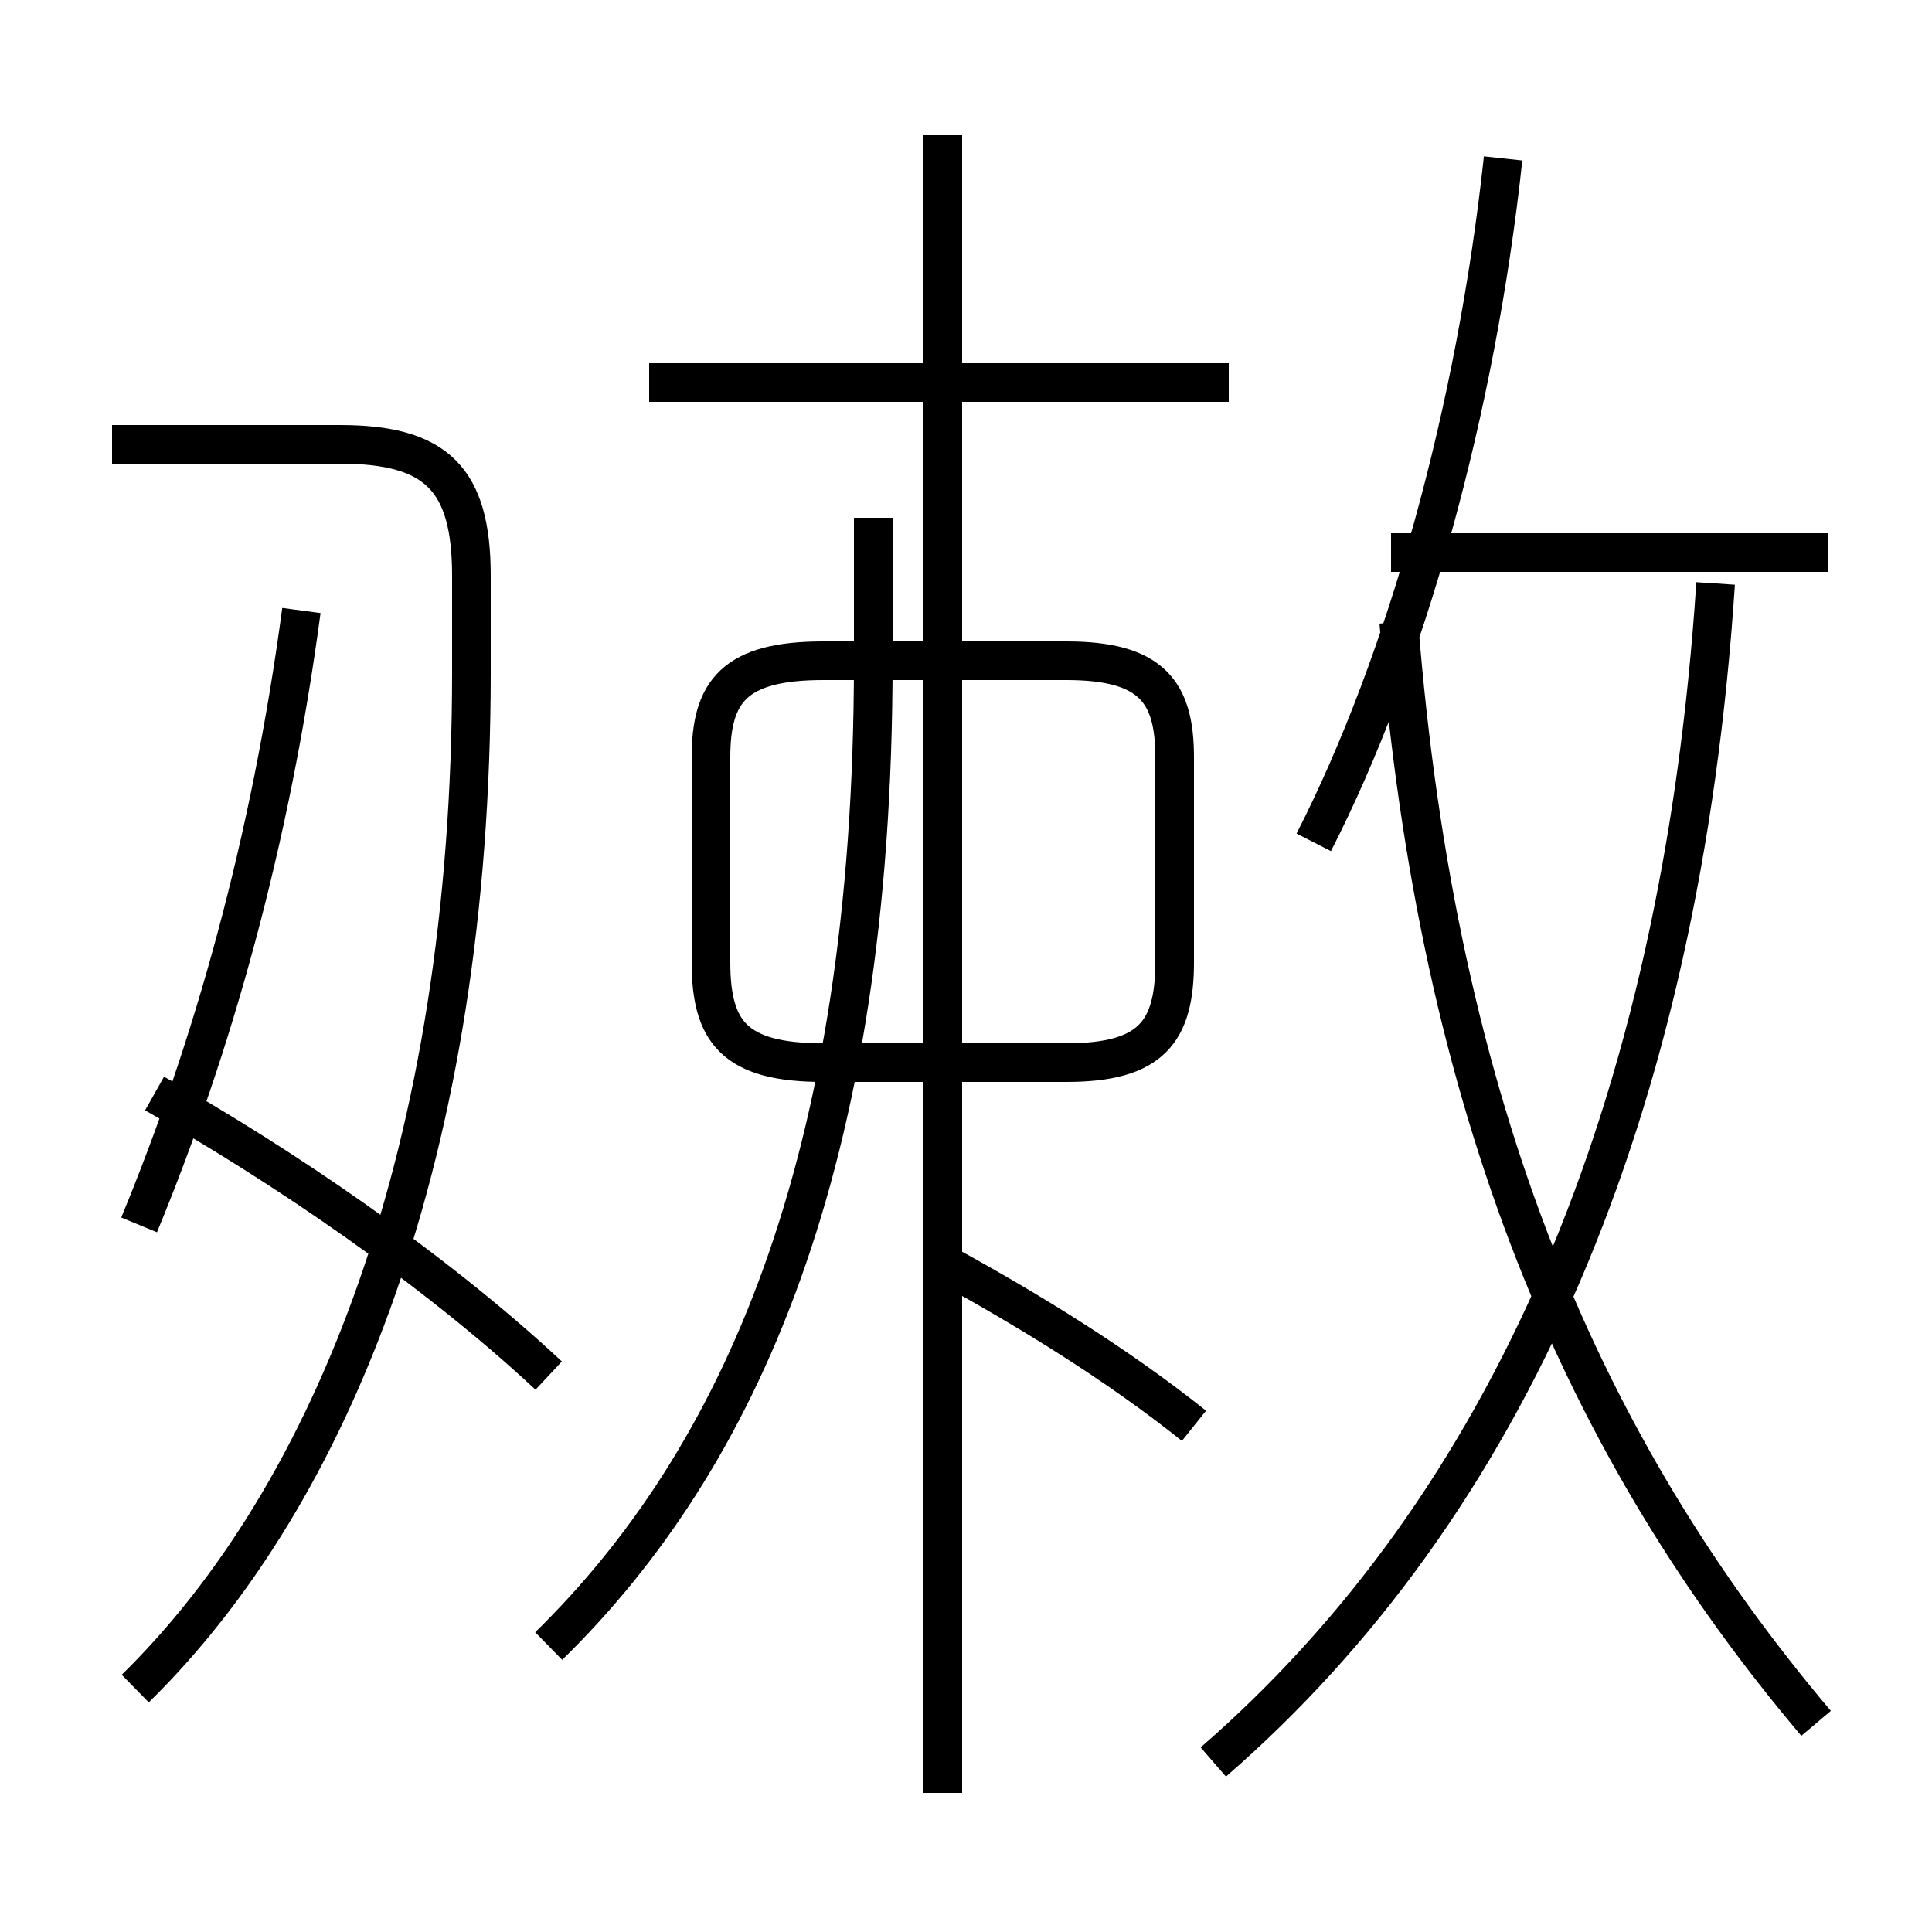 <?xml version='1.0' encoding='utf8'?>
<svg viewBox="0.0 -6.0 50.0 50.0" version="1.1" xmlns="http://www.w3.org/2000/svg">
<rect x="0.0" y="-6.0" width="50.0" height="50.0" fill="#808080" stroke="none"/>
<rect x="-1000" y="-1000" width="2000" height="2000" stroke="white" fill="white"/>
<g style="fill:white;stroke:#000000;  stroke-width:1">
<path d="M 31.4 1.6 C 39.0 -5.0 43.5 -15.2 44.4 -28.9 M 3.5 -0.3 C 8.6 -5.3 12.2 -14.2 12.2 -26.6 L 12.2 -29.1 C 12.2 -31.6 11.3 -32.5 8.8 -32.5 L 2.9 -32.5 M 14.2 -1.4 C 19.1 -6.2 22.6 -13.8 22.6 -26.9 L 22.6 -30.6 M 14.2 -8.4 C 11.2 -11.2 7.2 -13.9 4.0 -15.7 M 3.6 -12.3 C 5.5 -16.9 7.0 -22.2 7.8 -28.2 M 30.9 -7.1 C 28.9 -8.7 26.6 -10.1 24.6 -11.2 M 24.4 2.4 L 24.4 -30.1 M 21.3 -16.5 L 27.6 -16.5 C 29.8 -16.5 30.4 -17.3 30.4 -19.1 L 30.4 -24.4 C 30.4 -26.1 29.8 -26.9 27.6 -26.9 L 21.3 -26.9 C 19.0 -26.9 18.4 -26.1 18.4 -24.4 L 18.4 -19.1 C 18.4 -17.3 19.0 -16.5 21.3 -16.5 Z M 47.0 0.6 C 41.0 -6.5 37.2 -15.2 36.2 -27.9 M 31.8 -34.1 L 16.8 -34.1 M 24.4 -27.1 L 24.4 -40.5 M 34.0 -22.2 C 36.4 -26.9 38.2 -33.4 38.9 -39.9 M 47.3 -29.7 L 36.0 -29.7" transform="translate(0.0, 38.0)" />
</g>
</svg>